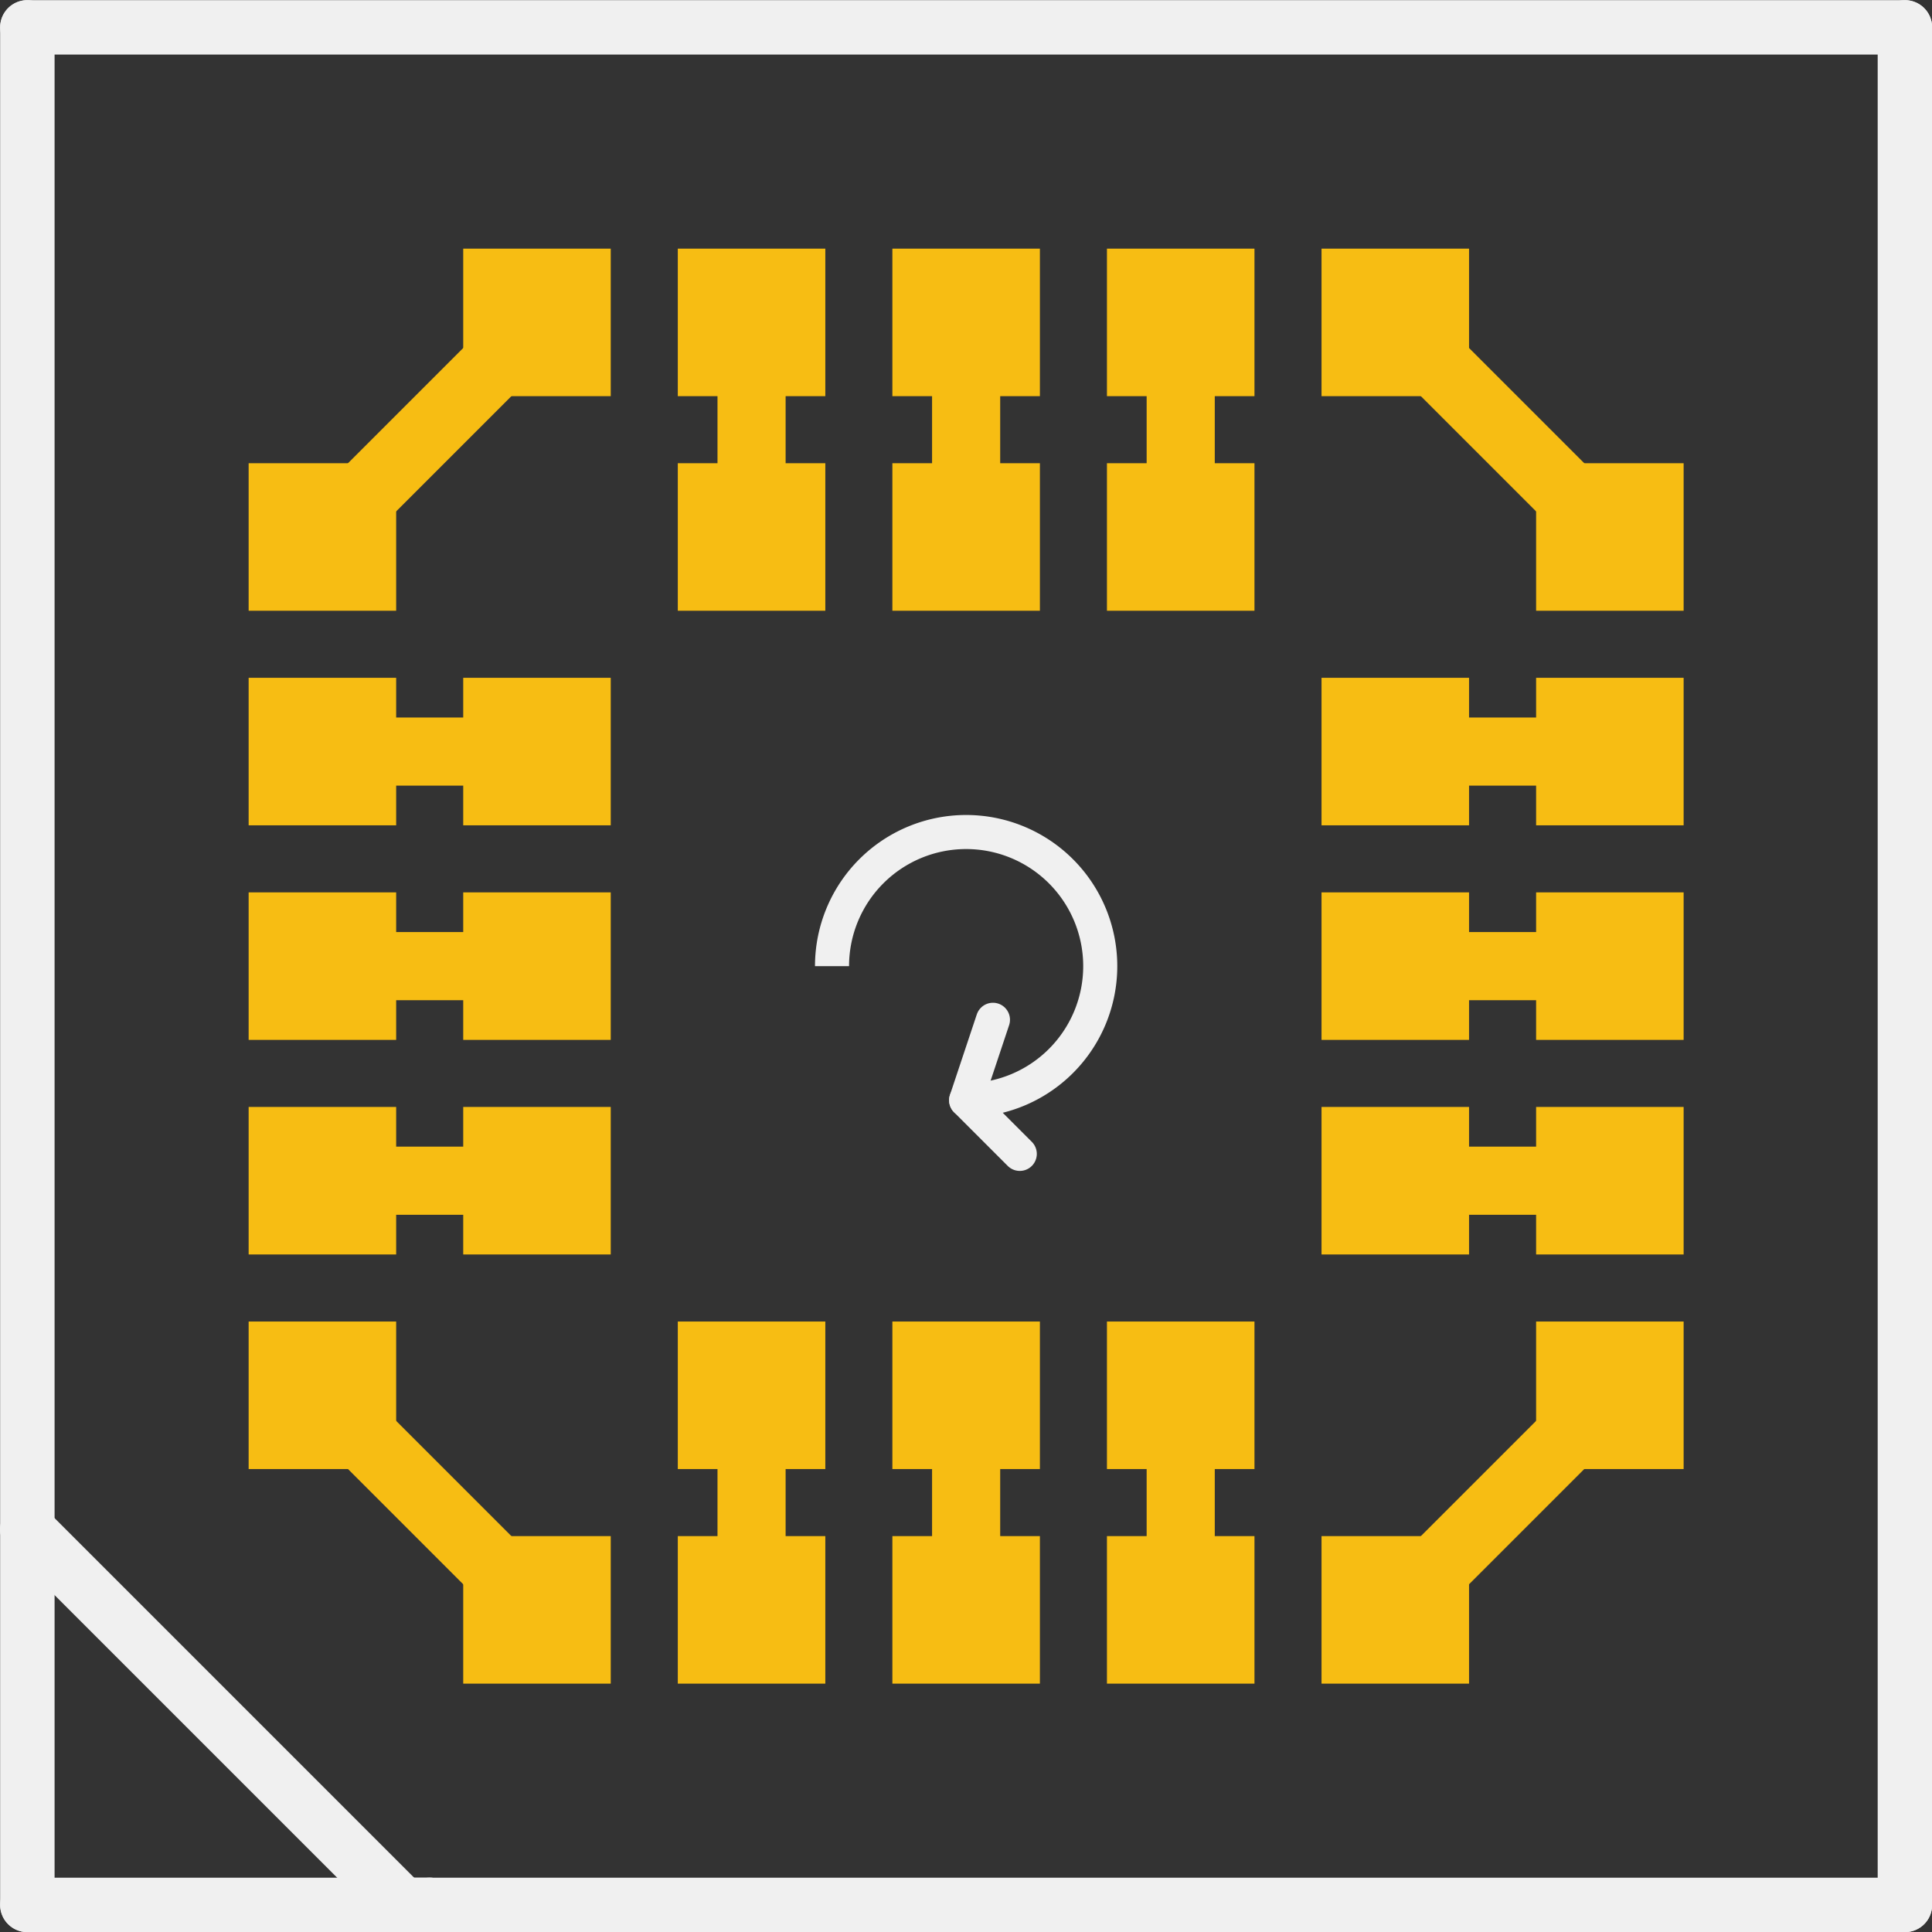 <?xml version='1.0' encoding='UTF-8' standalone='no'?>
<!-- Created with Fritzing (http://www.fritzing.org/) -->
<svg xmlns:svg='http://www.w3.org/2000/svg' xmlns='http://www.w3.org/2000/svg' version='1.2' baseProfile='tiny' x='0in' y='0in' width='0.284in' height='0.284in' viewBox='0 0 7.203 7.203' >
<rect x="0" y="0" width="7.203" height="7.203" fill="#333333" stroke="none"/>
<g id='copper1'>
<line x1='1.202' y1='3.602' x2='2.002' y2='3.602' stroke='#F7BD13' stroke-width='0.254' stroke-linecap='round'/>
<line x1='1.202' y1='4.402' x2='2.002' y2='4.402' stroke='#F7BD13' stroke-width='0.254' stroke-linecap='round'/>
<line x1='1.202' y1='2.802' x2='2.002' y2='2.802' stroke='#F7BD13' stroke-width='0.254' stroke-linecap='round'/>
<line x1='2.802' y1='6.002' x2='2.802' y2='5.202' stroke='#F7BD13' stroke-width='0.254' stroke-linecap='round'/>
<line x1='3.602' y1='5.202' x2='3.602' y2='6.002' stroke='#F7BD13' stroke-width='0.254' stroke-linecap='round'/>
<line x1='4.402' y1='5.202' x2='4.402' y2='6.052' stroke='#F7BD13' stroke-width='0.254' stroke-linecap='round'/>
<line x1='5.202' y1='4.402' x2='6.002' y2='4.402' stroke='#F7BD13' stroke-width='0.254' stroke-linecap='round'/>
<line x1='5.152' y1='3.602' x2='6.002' y2='3.602' stroke='#F7BD13' stroke-width='0.254' stroke-linecap='round'/>
<line x1='5.202' y1='2.802' x2='6.002' y2='2.802' stroke='#F7BD13' stroke-width='0.254' stroke-linecap='round'/>
<line x1='2.802' y1='2.002' x2='2.802' y2='1.202' stroke='#F7BD13' stroke-width='0.254' stroke-linecap='round'/>
<line x1='3.602' y1='2.002' x2='3.602' y2='1.202' stroke='#F7BD13' stroke-width='0.254' stroke-linecap='round'/>
<line x1='4.402' y1='2.002' x2='4.402' y2='1.152' stroke='#F7BD13' stroke-width='0.254' stroke-linecap='round'/>
<line x1='1.202' y1='2.002' x2='2.002' y2='1.202' stroke='#F7BD13' stroke-width='0.254' stroke-linecap='round'/>
<line x1='6.002' y1='2.002' x2='5.202' y2='1.202' stroke='#F7BD13' stroke-width='0.254' stroke-linecap='round'/>
<line x1='5.202' y1='6.002' x2='6.002' y2='5.202' stroke='#F7BD13' stroke-width='0.254' stroke-linecap='round'/>
<line x1='1.202' y1='5.202' x2='2.002' y2='6.002' stroke='#F7BD13' stroke-width='0.254' stroke-linecap='round'/>
<rect id='connector0pad' connectorname='ST2' x='5.727' y='3.327' width='0.55' height='0.55' stroke='none' stroke-width='0' fill='#F7BD13' stroke-linecap='round'/>
<rect id='connector1pad' connectorname='4F' x='4.927' y='3.327' width='0.55' height='0.55' stroke='none' stroke-width='0' fill='#F7BD13' stroke-linecap='round'/>
<rect id='connector2pad' connectorname='5F' x='4.927' y='2.527' width='0.55' height='0.55' stroke='none' stroke-width='0' fill='#F7BD13' stroke-linecap='round'/>
<rect id='connector3pad' connectorname='3F' x='4.927' y='4.127' width='0.55' height='0.55' stroke='none' stroke-width='0' fill='#F7BD13' stroke-linecap='round'/>
<rect id='connector4pad' connectorname='TEMP' x='5.727' y='4.127' width='0.55' height='0.55' stroke='none' stroke-width='0' fill='#F7BD13' stroke-linecap='round'/>
<rect id='connector5pad' connectorname='ST1' x='5.727' y='2.527' width='0.55' height='0.55' stroke='none' stroke-width='0' fill='#F7BD13' stroke-linecap='round'/>
<rect id='connector6pad' connectorname='PGND' x='5.727' y='1.727' width='0.55' height='0.55' stroke='none' stroke-width='0' fill='#F7BD13' stroke-linecap='round'/>
<rect id='connector7pad' connectorname='AGND' x='5.727' y='4.927' width='0.55' height='0.55' stroke='none' stroke-width='0' fill='#F7BD13' stroke-linecap='round'/>
<rect id='connector8pad' connectorname='CP5' x='3.327' y='0.927' width='0.55' height='0.55' stroke='none' stroke-width='0' fill='#F7BD13' stroke-linecap='round'/>
<rect id='connector9pad' connectorname='6D' x='3.327' y='1.727' width='0.55' height='0.55' stroke='none' stroke-width='0' fill='#F7BD13' stroke-linecap='round'/>
<rect id='connector10pad' connectorname='6C' x='2.527' y='1.727' width='0.55' height='0.55' stroke='none' stroke-width='0' fill='#F7BD13' stroke-linecap='round'/>
<rect id='connector11pad' connectorname='6E' x='4.127' y='1.727' width='0.55' height='0.55' stroke='none' stroke-width='0' fill='#F7BD13' stroke-linecap='round'/>
<rect id='connector12pad' connectorname='VDD' x='4.127' y='0.927' width='0.55' height='0.55' stroke='none' stroke-width='0' fill='#F7BD13' stroke-linecap='round'/>
<rect id='connector13pad' connectorname='CP3' x='2.527' y='0.927' width='0.55' height='0.55' stroke='none' stroke-width='0' fill='#F7BD13' stroke-linecap='round'/>
<rect id='connector14pad' connectorname='7B' x='1.727' y='0.927' width='0.55' height='0.55' stroke='none' stroke-width='0' fill='#F7BD13' stroke-linecap='round'/>
<rect id='connector15pad' connectorname='7F' x='4.927' y='0.927' width='0.55' height='0.55' stroke='none' stroke-width='0' fill='#F7BD13' stroke-linecap='round'/>
<rect id='connector16pad' connectorname='CP2' x='0.927' y='3.327' width='0.55' height='0.55' stroke='none' stroke-width='0' fill='#F7BD13' stroke-linecap='round'/>
<rect id='connector17pad' connectorname='4B' x='1.727' y='3.327' width='0.55' height='0.55' stroke='none' stroke-width='0' fill='#F7BD13' stroke-linecap='round'/>
<rect id='connector18pad' connectorname='3B' x='1.727' y='4.127' width='0.55' height='0.55' stroke='none' stroke-width='0' fill='#F7BD13' stroke-linecap='round'/>
<rect id='connector19pad' connectorname='5B' x='1.727' y='2.527' width='0.55' height='0.55' stroke='none' stroke-width='0' fill='#F7BD13' stroke-linecap='round'/>
<rect id='connector20pad' connectorname='CP1' x='0.927' y='2.527' width='0.55' height='0.55' stroke='none' stroke-width='0' fill='#F7BD13' stroke-linecap='round'/>
<rect id='connector21pad' connectorname='AVCC' x='0.927' y='4.127' width='0.55' height='0.55' stroke='none' stroke-width='0' fill='#F7BD13' stroke-linecap='round'/>
<rect id='connector22pad' connectorname='RATEOUT' x='0.927' y='4.927' width='0.55' height='0.55' stroke='none' stroke-width='0' fill='#F7BD13' stroke-linecap='round'/>
<rect id='connector23pad' connectorname='CP4' x='0.927' y='1.727' width='0.55' height='0.55' stroke='none' stroke-width='0' fill='#F7BD13' stroke-linecap='round'/>
<rect id='connector24pad' connectorname='NC' x='3.327' y='5.727' width='0.55' height='0.55' stroke='none' stroke-width='0' fill='#F7BD13' stroke-linecap='round'/>
<rect id='connector25pad' connectorname='2D' x='3.327' y='4.927' width='0.55' height='0.55' stroke='none' stroke-width='0' fill='#F7BD13' stroke-linecap='round'/>
<rect id='connector26pad' connectorname='2E' x='4.127' y='4.927' width='0.55' height='0.55' stroke='none' stroke-width='0' fill='#F7BD13' stroke-linecap='round'/>
<rect id='connector27pad' connectorname='2C' x='2.527' y='4.927' width='0.55' height='0.55' stroke='none' stroke-width='0' fill='#F7BD13' stroke-linecap='round'/>
<rect id='connector28pad' connectorname='SUMJ' x='2.527' y='5.727' width='0.55' height='0.55' stroke='none' stroke-width='0' fill='#F7BD13' stroke-linecap='round'/>
<rect id='connector29pad' connectorname='VRATIO' x='4.127' y='5.727' width='0.55' height='0.55' stroke='none' stroke-width='0' fill='#F7BD13' stroke-linecap='round'/>
<rect id='connector30pad' connectorname='1F' x='4.927' y='5.727' width='0.55' height='0.55' stroke='none' stroke-width='0' fill='#F7BD13' stroke-linecap='round'/>
<rect id='connector31pad' connectorname='1B' x='1.727' y='5.727' width='0.55' height='0.55' stroke='none' stroke-width='0' fill='#F7BD13' stroke-linecap='round'/>
<g id='copper0'>
</g>
</g>
<g id='silkscreen'>
<line x1='7.102' y1='0.102' x2='0.102' y2='0.102' stroke='#f0f0f0' stroke-width='0.127' stroke-linecap='round'/>
<line x1='0.102' y1='0.102' x2='0.102' y2='7.102' stroke='#f0f0f0' stroke-width='0.127' stroke-linecap='round'/>
<line x1='0.102' y1='7.102' x2='7.102' y2='7.102' stroke='#f0f0f0' stroke-width='0.127' stroke-linecap='round'/>
<line x1='7.102' y1='7.102' x2='7.102' y2='0.102' stroke='#f0f0f0' stroke-width='0.127' stroke-linecap='round'/>
<line x1='0.102' y1='0.102' x2='7.102' y2='0.102' stroke='#f0f0f0' stroke-width='0.203' stroke-linecap='round'/>
<line x1='7.102' y1='0.102' x2='7.102' y2='7.102' stroke='#f0f0f0' stroke-width='0.203' stroke-linecap='round'/>
<line x1='7.102' y1='7.102' x2='1.602' y2='7.102' stroke='#f0f0f0' stroke-width='0.203' stroke-linecap='round'/>
<line x1='1.602' y1='7.102' x2='1.502' y2='7.102' stroke='#f0f0f0' stroke-width='0.203' stroke-linecap='round'/>
<line x1='1.502' y1='7.102' x2='0.102' y2='5.702' stroke='#f0f0f0' stroke-width='0.203' stroke-linecap='round'/>
<line x1='0.102' y1='5.702' x2='0.102' y2='0.102' stroke='#f0f0f0' stroke-width='0.203' stroke-linecap='round'/>
<line x1='0.102' y1='5.702' x2='0.102' y2='7.102' stroke='#f0f0f0' stroke-width='0.203' stroke-linecap='round'/>
<line x1='0.102' y1='7.102' x2='1.602' y2='7.102' stroke='#f0f0f0' stroke-width='0.203' stroke-linecap='round'/>
<path fill='none' d='M3.102,3.602 A0.5,0.5 0 1 1 3.602,4.102' stroke-width='0.127' stroke='#f0f0f0' />
<line x1='3.702' y1='3.802' x2='3.602' y2='4.102' stroke='#f0f0f0' stroke-width='0.127' stroke-linecap='round'/>
<line x1='3.602' y1='4.102' x2='3.802' y2='4.302' stroke='#f0f0f0' stroke-width='0.127' stroke-linecap='round'/>
</g>
</svg>